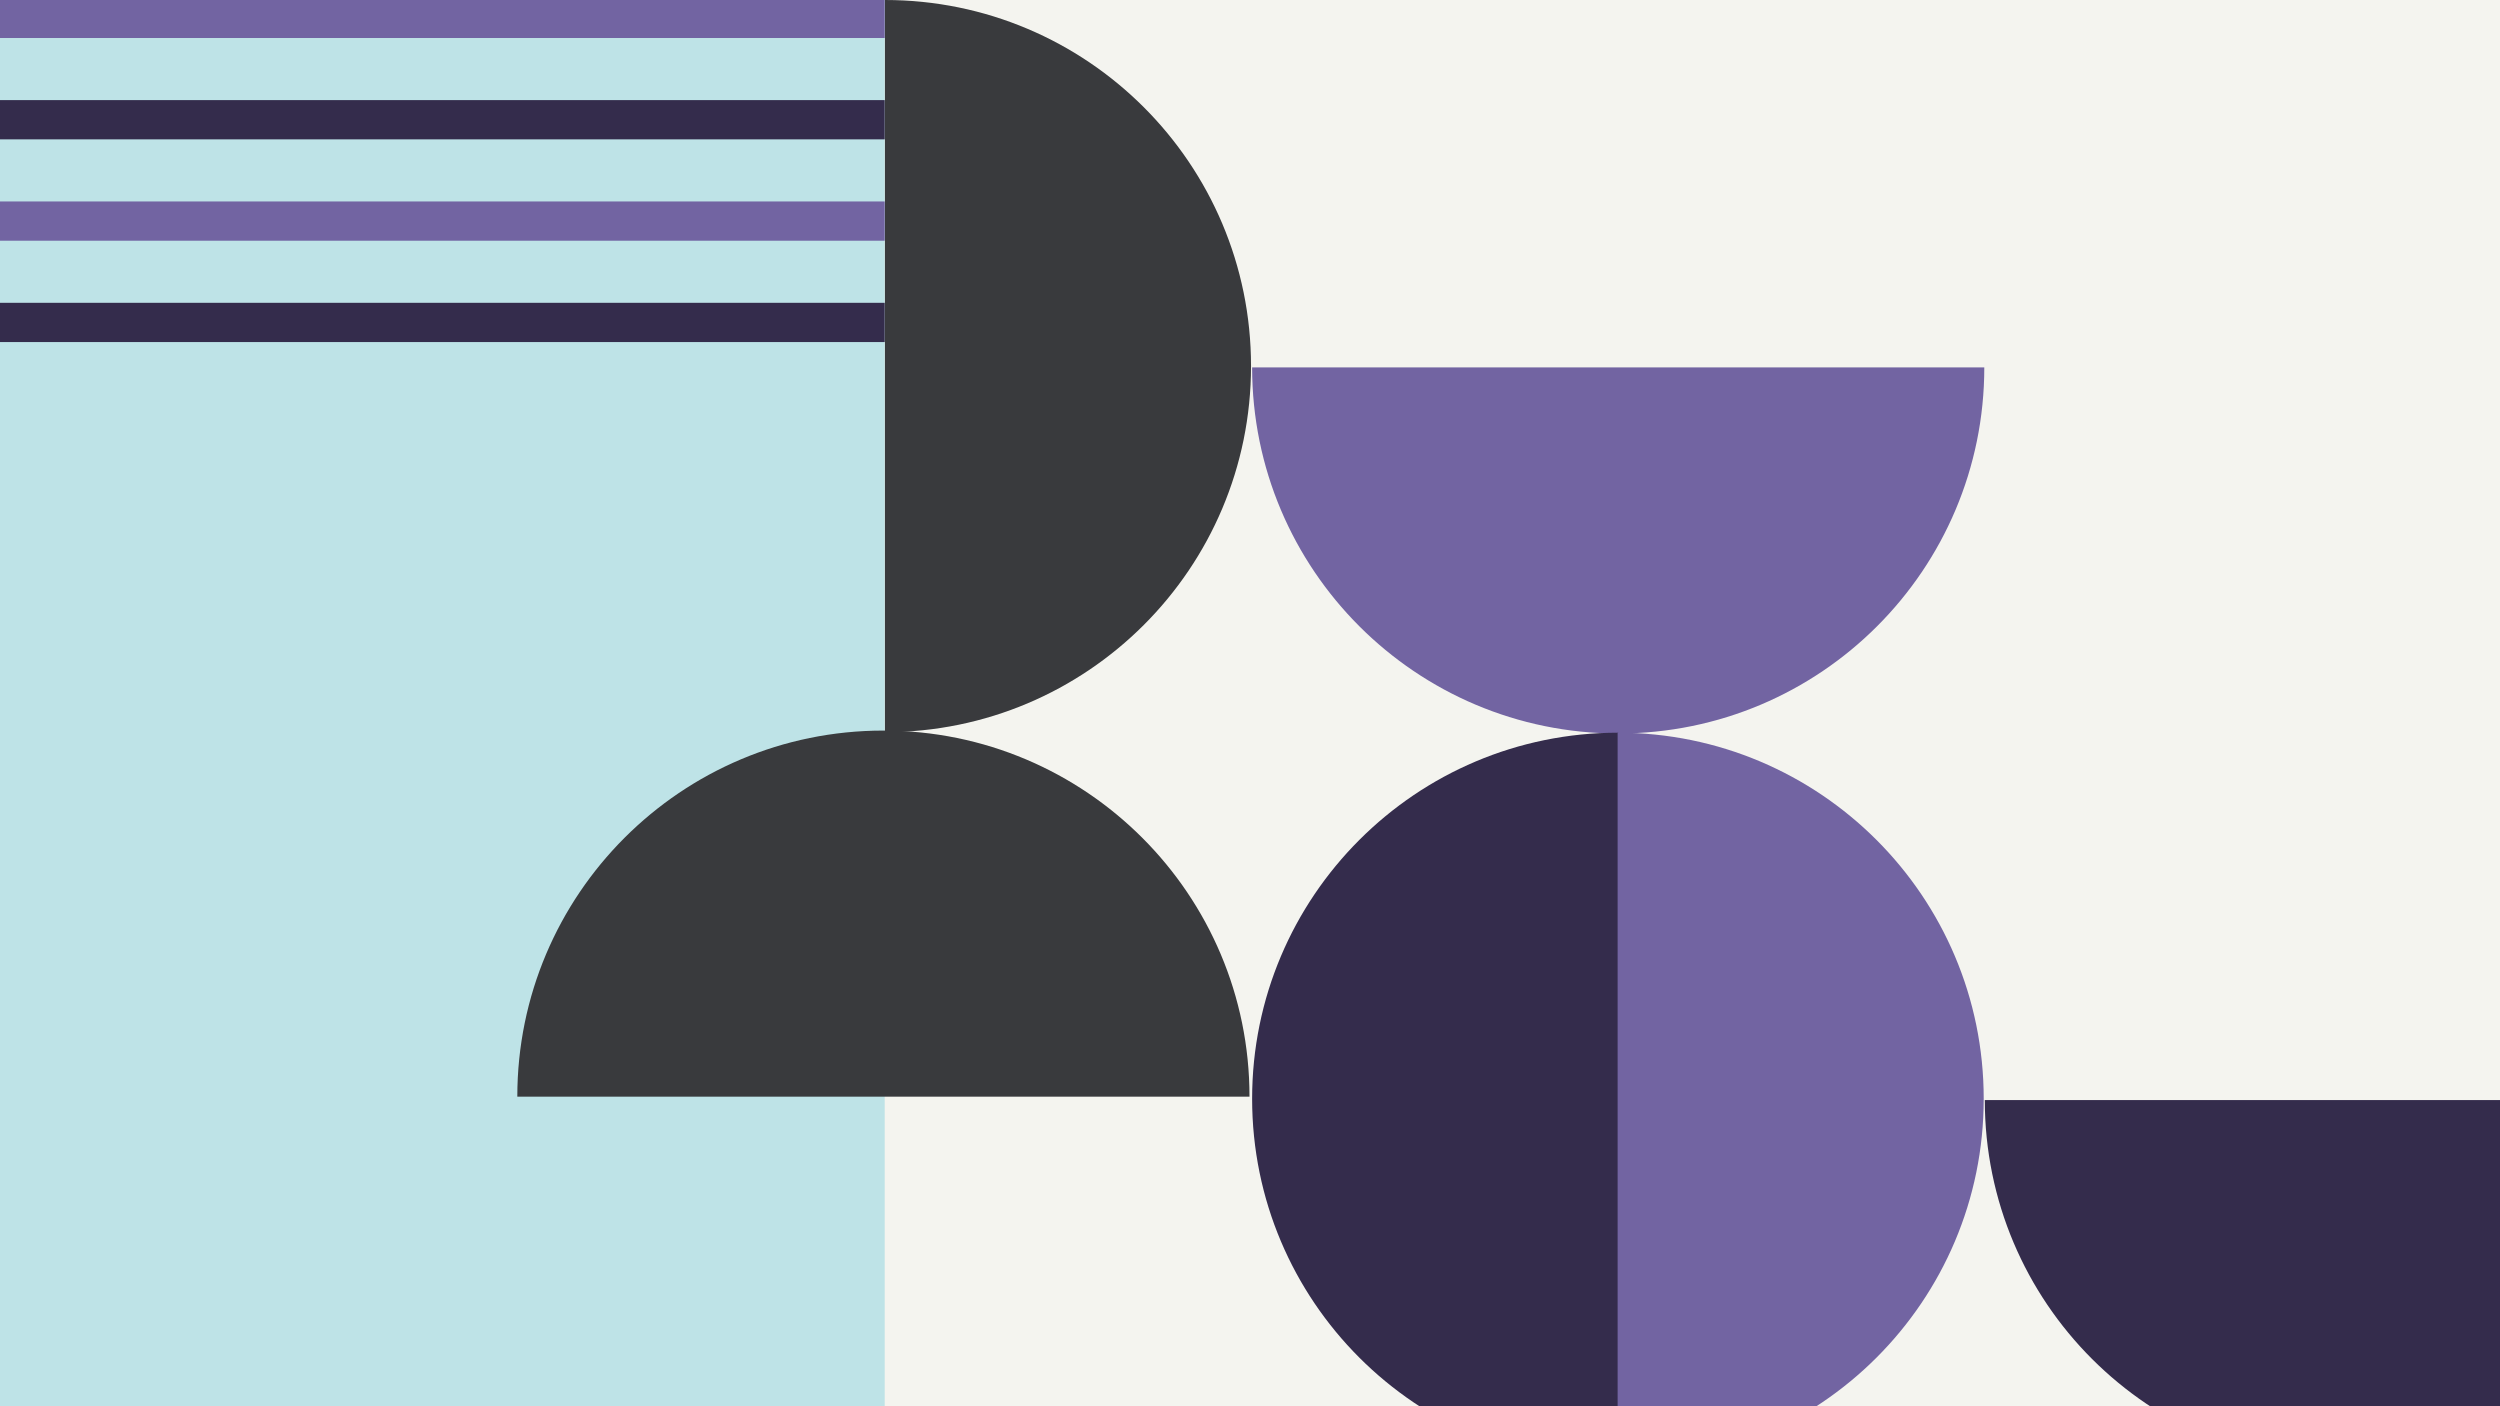 <svg width="1184" height="666" viewBox="0 0 1184 666" fill="none" xmlns="http://www.w3.org/2000/svg">
<rect x="0" y="0" width="1184" height="666" fill="#808080" stroke="none"/>
<g clip-path="url(#clip0_1_6660)">
<rect width="1184" height="666" fill="#F4F4EF"/>
<rect width="419" height="666" fill="#BEE3E7"/>
<path d="M593.004 174C593.004 269.755 670.629 347.381 766.385 347.381C862.14 347.381 939.765 269.755 939.765 174H593.004Z" fill="#7264A2"/>
<path d="M591.762 519.381C591.762 423.625 514.137 346 418.381 346C322.626 346 245 423.625 245 519.381L591.762 519.381Z" fill="#393A3D"/>
<path d="M419.105 346.762C514.861 346.762 592.486 269.137 592.486 173.381C592.486 77.626 514.861 0 419.105 0L419.105 346.762Z" fill="#393A3D"/>
<path d="M766.387 347C670.631 347 593.006 424.625 593.006 520.381C593.006 616.136 670.631 693.761 766.387 693.761L766.387 347Z" fill="#342C4C"/>
<path d="M940.004 521C940.004 616.755 1017.63 694.381 1113.38 694.381C1209.14 694.381 1286.77 616.755 1286.77 521H940.004Z" fill="#342C4C"/>
<path d="M766.105 693.762C861.861 693.762 939.486 616.137 939.486 520.381C939.486 424.626 861.861 347 766.105 347L766.105 693.762Z" fill="#7264A2"/>
<line x1="-153" y1="8.707" x2="419" y2="8.707" stroke="#7264A2" stroke-width="18.587"/>
<line x1="-153" y1="56.707" x2="419" y2="56.707" stroke="#342C4C" stroke-width="18.587"/>
<line x1="-153" y1="104.707" x2="419" y2="104.707" stroke="#7264A2" stroke-width="18.587"/>
<line x1="-153" y1="152.707" x2="419" y2="152.707" stroke="#342C4C" stroke-width="18.587"/>
</g>
<defs>
<clipPath id="clip0_1_6660">
<rect width="1184" height="666" fill="white"/>
</clipPath>
</defs>
</svg>
